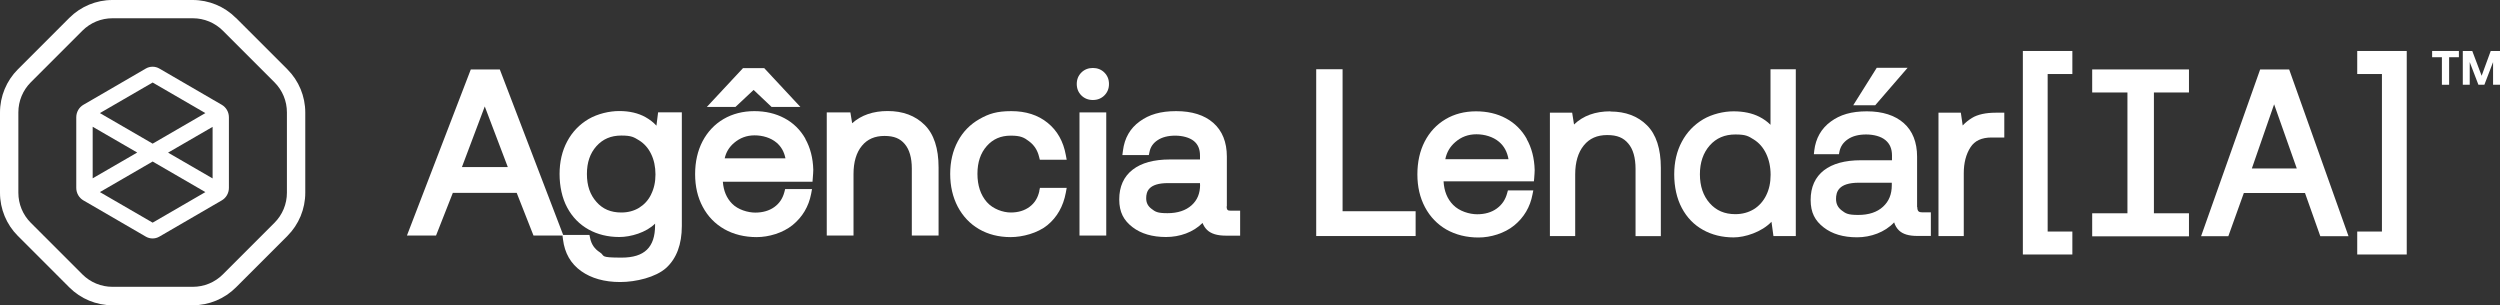 <?xml version="1.0" encoding="UTF-8"?>
<svg id="Camada_1" data-name="Camada 1" xmlns="http://www.w3.org/2000/svg" version="1.1" viewBox="0 0 2560 312.5">
  <rect x="0" y="0" width="2560" height="312.5" fill="#333333" stroke="none"/>
  <defs>
    <style>
      .cls-1 {
        fill: #fff;
        stroke-width: 0px;
      }
    </style>
  </defs>
  <polygon class="cls-1" points="1374.8 70.9 1347.8 70.9 1347.8 241.7 1449.6 241.7 1449.6 216.3 1374.8 216.3 1374.8 70.9"/>
  <path class="cls-1" d="M1563.4,142.2c-5.1-9.1-12.3-16.2-21.3-21-8.9-4.8-19.2-7.2-30.7-7.2s-22.2,2.7-31.2,8.1c-9.1,5.4-16.3,13.1-21.3,22.8-5,9.7-7.5,21-7.5,33.7s2.6,23.8,7.8,33.6c5.2,9.8,12.6,17.5,22,22.9,9.4,5.3,20.4,8.1,32.8,8.1s26.6-4.2,36.6-12.4c10-8.2,16.3-18.9,18.7-31.8l.8-4h-26l-.7,2.5c-1.8,7-5.4,12.2-10.8,16.1-5.4,3.9-12.1,5.8-20,5.8s-18.3-3.1-24.6-9.6c-6-6.1-9.2-14-9.8-24.1h92.5l.3-3c.3-3.9.5-6.7.5-8.5h0c-.3-12.2-3.1-22.9-8.2-31.9ZM1480,163c1.4-7,4.7-12.7,10.1-17.4,6.3-5.5,13.4-8.1,21.8-8.1s17.1,2.6,23.1,7.7c5.2,4.4,8.4,10.3,9.7,17.8h-64.6Z"/>
  <path class="cls-1" d="M1649,114c-15.4,0-27.9,4.5-37.2,13.5l-1.9-12.1h-22.8v126.3h25.9v-63.1c0-12.6,3-22.6,8.9-29.8,5.8-7.1,13.6-10.5,23.9-10.5s16.6,2.8,21.5,8.6c5,5.8,7.5,14.6,7.5,26.1v68.8h25.9v-69.9c0-19.6-4.8-34.3-14.2-43.6-9.4-9.4-22-14.1-37.4-14.1Z"/>
  <polygon class="cls-1" points="2490.5 58.6 2500.5 58.6 2500.5 86.8 2507.9 86.8 2507.9 58.6 2517.9 58.6 2517.9 52.2 2490.5 52.2 2490.5 58.6"/>
  <polygon class="cls-1" points="2550.5 52.2 2541.2 77.6 2531.6 52.2 2521.9 52.2 2521.9 86.8 2529 86.8 2529 63.6 2537.9 86.8 2544 86.8 2552.9 63.6 2552.9 86.8 2560 86.8 2560 52.2 2550.5 52.2"/>
  <polygon class="cls-1" points="2071.4 260.6 2122.1 260.6 2122.1 237.1 2096.8 237.1 2096.8 75.8 2122.1 75.8 2122.1 52.2 2071.4 52.2 2071.4 260.6"/>
  <path class="cls-1" d="M1812.9,127.7c-3.2-3.2-7-5.9-11.3-8.1-7.3-3.7-16.2-5.6-26.4-5.6s-22,2.8-31.2,8.2c-9.2,5.5-16.6,13.1-21.8,22.9-5.2,9.7-7.8,20.9-7.8,33.5s2.6,24.7,7.8,34.4c5.2,9.8,12.5,17.3,21.7,22.4,9.1,5.1,19.7,7.7,31.3,7.7s28.7-5.4,38.8-16l2,14.6h22.9V70.9h-25.9v56.9ZM1808.5,200.2c-3,6-7.3,10.8-12.7,14.1-5.5,3.3-11.8,5-18.8,5-11,0-19.6-3.7-26.2-11.2-6.7-7.5-10.1-17.5-10.1-29.6s3.4-22,10.1-29.6c6.7-7.5,15.3-11.2,26.2-11.2s13.3,1.7,18.8,5.1c5.5,3.4,9.7,8.3,12.7,14.5,3,6.3,4.6,13.6,4.6,21.7s-1.5,15-4.6,21.2Z"/>
  <polygon class="cls-1" points="1953.4 69.4 1921.8 69.4 1897.7 107.8 1920.2 107.8 1953.4 69.4"/>
  <path class="cls-1" d="M1963.1,212.1v-51.6c0-14.8-4.6-26.5-13.7-34.5-9-7.9-21.7-12-37.7-12s-27.5,3.5-37,10.5c-9.7,7.1-15.4,17.1-16.9,29.7l-.4,3.7h25.7l.5-2.7c1.1-5.3,3.9-9.4,8.6-12.6,4.8-3.3,11.1-4.9,18.7-4.9s15.2,1.9,19.8,5.8c4.5,3.7,6.7,8.9,6.7,15.7v4.9h-31.9c-16.3,0-29,3.5-37.8,10.3-9,7-13.6,17.2-13.6,30.3s4.5,21.3,13.4,28.2c8.6,6.7,20.1,10.1,34.1,10.1s28.5-5.1,38-15.3c1,3.3,2.7,6.1,5,8.3,4,3.8,10.1,5.6,18.7,5.6h13.9v-24.2h-9.2c-2.9,0-4.7-.9-4.7-5.4ZM1937.2,189.6c0,9.3-2.9,16.5-9,22.1-6.1,5.6-14.6,8.4-25.4,8.4s-12.9-1.6-17-4.7c-3.9-3-5.7-6.8-5.7-11.7,0-7.1,2.4-16.6,23.4-16.6h33.7v2.5Z"/>
  <path class="cls-1" d="M2019.3,120.8c-3.5,2.1-6.7,4.7-9.5,7.7l-1.9-13.1h-22.9v126.3h25.9v-64.3c0-10.6,2.3-19.5,6.9-26.6,4.3-6.7,11.4-10,21.7-10h12.9v-25.4h-8.7c-10.3,0-18.5,1.8-24.5,5.4Z"/>
  <polygon class="cls-1" points="2142.4 94.7 2178.5 94.7 2178.5 218.4 2142.4 218.4 2142.4 242 2241.5 242 2241.5 218.4 2205.6 218.4 2205.6 94.7 2241.5 94.7 2241.5 71.1 2142.4 71.1 2142.4 94.7"/>
  <path class="cls-1" d="M2314.4,71.1l-60.5,170.8h27.9l15.9-44.3h62.6l15.7,44.3h28.9l-60.8-170.8h-29.8ZM2305.9,172.5l22.8-65.7,23.2,65.7h-46Z"/>
  <polygon class="cls-1" points="2413.8 75.8 2439.1 75.8 2439.1 237.1 2413.8 237.1 2413.8 260.6 2464.5 260.6 2464.5 52.2 2413.8 52.2 2413.8 75.8"/>
  <path class="cls-1" d="M672.2,128.7c-3.2-3.5-7-6.4-11.3-8.8-7.4-4.1-16.4-6.2-26.7-6.2s-22.2,2.8-31.5,8.2c-9.3,5.5-16.7,13.1-21.9,22.9-5.2,9.7-7.8,20.9-7.8,33.4s2.6,24.7,7.8,34.3c5.2,9.8,12.6,17.3,21.9,22.5,9.2,5.1,19.8,7.7,31.5,7.7s27.5-4.6,36.6-13.7v1.7c0,22.6-10.9,33.1-34.3,33.1s-16.6-1.8-22.2-5.4c-5.4-3.4-8.7-8.2-10-14.5l-.7-3.3h-26.9l-64.9-169.5h-29.7l-65.4,170.1h29.8l17.2-43.7h65.4l17.2,43.7h29.7l.5,4c1.7,13.9,7.9,24.8,18.6,32.4,10.4,7.4,23.9,11.2,40,11.2s36.4-4.9,47-14.4c10.7-9.7,16.1-24.2,16.1-43.1v-116.3h-24.3l-1.7,13.6ZM473,171.1l23.4-62.1,23.6,62.1h-47ZM666.7,199.2c-2.9,5.9-7,10.3-12.3,13.6-5.3,3.2-11.4,4.8-18.2,4.8-10.7,0-19-3.5-25.4-10.8-6.6-7.4-9.8-16.7-9.8-28.6s3.2-21.2,9.8-28.6c6.5-7.2,14.8-10.8,25.4-10.8s12.9,1.7,18.2,4.9c5.3,3.3,9.4,7.9,12.3,13.9,3,6.1,4.5,13.2,4.5,21s-1.5,14.5-4.5,20.5Z"/>
  <polygon class="cls-1" points="771.7 92.1 790.1 109.5 819.6 109.5 782.6 69.8 760.8 69.8 723.8 109.5 753.1 109.5 771.7 92.1"/>
  <path class="cls-1" d="M824.7,142c-5.2-9.1-12.4-16.2-21.5-21-9-4.8-19.3-7.2-30.8-7.2s-22.3,2.7-31.5,8.1c-9.2,5.4-16.4,13.1-21.5,22.8-5,9.6-7.6,20.9-7.6,33.6s2.6,23.8,7.8,33.5c5.2,9.8,12.7,17.5,22.2,22.9,9.4,5.3,20.6,8.1,33,8.1s26.8-4.2,36.9-12.4c10-8.2,16.4-18.9,18.9-31.9l.9-4.9h-27.5l-.8,3.1c-1.8,6.7-5.2,11.7-10.4,15.4-5.2,3.7-11.8,5.6-19.4,5.6s-17.8-3-23.8-9.2c-5.6-5.7-8.7-13.1-9.4-22.4h91.8l.3-3.8c.3-3.8.5-6.6.5-8.4h0c-.3-12.1-3.1-22.8-8.2-31.8ZM742.1,162.1c1.4-6.3,4.6-11.5,9.5-15.7,6.1-5.2,13-7.8,21.1-7.8s16.5,2.4,22.4,7.4c4.8,4,7.8,9.3,9.2,16.1h-62.1Z"/>
  <path class="cls-1" d="M909,113.7c-14.9,0-27.1,4.2-36.4,12.5l-1.8-11.1h-24.2v126.1h27.4v-63.1c0-12.2,2.9-21.9,8.6-28.8,5.6-6.8,13.2-10.1,23.1-10.1s16,2.7,20.7,8.2c4.8,5.6,7.3,14.1,7.3,25.2v68.6h27.4v-69.8c0-19.5-4.8-34.2-14.4-43.6-9.5-9.4-22.2-14.1-37.7-14.1Z"/>
  <path class="cls-1" d="M1064.3,195.6c-1.5,6.9-4.7,12.2-9.9,16.1-5.2,3.9-11.6,5.9-19.4,5.9s-18.2-3.5-24.5-10.7c-6.4-7.3-9.6-17-9.6-28.9s3.2-21.3,9.6-28.5c6.3-7.1,14.3-10.6,24.5-10.6s13.7,1.9,18.9,5.9c5.2,3.9,8.5,9.1,10.1,15.7l.8,3.1h27.5l-.9-4.8c-2.5-13.9-8.7-25-18.6-33-9.8-8-22.3-12-37.2-12s-23.1,2.7-32.6,8.1c-9.5,5.4-17,13-22.2,22.8-5.2,9.7-7.8,20.9-7.8,33.4s2.6,23.7,7.7,33.5c5.2,9.8,12.5,17.6,21.8,23,9.3,5.4,20.2,8.2,32.4,8.2s27.7-4.1,37.6-12.2c9.9-8.1,16.3-19.3,18.9-33.3l.9-4.9h-27.4l-.7,3.2Z"/>
  <path class="cls-1" d="M1119.1,69.6c-4.7,0-8.7,1.6-11.8,4.7-3.1,3.1-4.7,7-4.7,11.7s1.6,8.6,4.7,11.7c3.1,3.1,7.1,4.7,11.8,4.7s8.7-1.6,11.8-4.7c3.1-3.1,4.7-7,4.7-11.7s-1.6-8.6-4.7-11.7-7.1-4.7-11.8-4.7Z"/>
  <rect class="cls-1" x="1105.4" y="115.1" width="27.4" height="126.1"/>
  <path class="cls-1" d="M1256.3,211.3v-50.9c0-14.9-4.7-26.5-13.9-34.6-9.1-8-21.9-12-38-12s-27.7,3.5-37.3,10.5c-9.9,7.1-15.6,17.2-17.2,29.9l-.6,4.6h27.1l.7-3.3c1-5,3.7-8.9,8.2-11.9,4.6-3.1,10.7-4.7,18.1-4.7s14.7,1.9,19.1,5.5c4.3,3.5,6.3,8.4,6.3,14.9v4h-30.8c-16.4,0-29.2,3.5-38.1,10.4-9.2,7.1-13.8,17.4-13.8,30.5s4.6,21.5,13.6,28.4c8.7,6.7,20.3,10.1,34.3,10.1s27.9-4.8,37.4-14.4c1.1,2.8,2.7,5.3,4.7,7.2,4.1,3.9,10.4,5.8,19.2,5.8h14.6v-25.6h-10c-2.3,0-3.8-.3-3.8-4.4ZM1228.9,189.1c0,8.9-2.8,15.8-8.7,21.1-5.9,5.3-14.2,8.1-24.7,8.1s-12.5-1.5-16.4-4.5c-3.7-2.8-5.4-6.2-5.4-10.8,0-6.7,2.3-15.5,22.4-15.5h32.7v1.7Z"/>
  <path class="cls-1" d="M241.5,18.3C229.8,6.6,213.9,0,197.3,0h-82.2C98.6,0,82.7,6.6,71,18.3l-52.7,52.7C6.6,82.7,0,98.6,0,115.2v82.2c0,16.6,6.6,32.5,18.3,44.2l52.7,52.7c11.7,11.7,27.6,18.3,44.2,18.3h82.2c16.6,0,32.5-6.6,44.2-18.3l52.7-52.7c11.7-11.7,18.3-27.6,18.3-44.2v-82.2c0-16.6-6.6-32.5-18.3-44.2l-52.7-52.7ZM293.8,197.3c0,11.7-4.6,22.7-12.8,30.9l-52.7,52.7c-8.3,8.3-19.3,12.8-30.9,12.8h-82.2c-11.7,0-22.7-4.6-30.9-12.8l-52.7-52.7c-8.3-8.3-12.8-19.3-12.8-30.9v-82.2c0-11.7,4.6-22.7,12.8-30.9l52.7-52.7c8.3-8.3,19.3-12.8,30.9-12.8h82.2c11.7,0,22.7,4.6,30.9,12.8l52.7,52.7c8.3,8.3,12.8,19.3,12.8,30.9v82.2Z"/>
  <path class="cls-1" d="M227.1,107.3l-9.5-5.5-54.4-31.6c-4.3-2.5-9.6-2.5-13.9,0l-54.4,31.6-9.5,5.5c-4.5,2.6-7.3,7.5-7.3,12.8v72.3c0,5.3,2.8,10.2,7.3,12.8l9.5,5.5,54.4,31.6c4.3,2.5,9.6,2.5,13.9,0l54.4-31.6,9.5-5.5c4.5-2.6,7.3-7.5,7.3-12.8v-72.3c0-5.3-2.8-10.2-7.3-12.8ZM156.3,84.5l54,31.3-54,31.3-54-31.3,54-31.3ZM94.9,129.8l45.6,26.4-45.6,26.4v-52.9ZM156.3,228l-54-31.3,54-31.3,54,31.3-54,31.3ZM217.7,182.7l-45.6-26.4,45.6-26.4v52.9Z"/>
</svg>